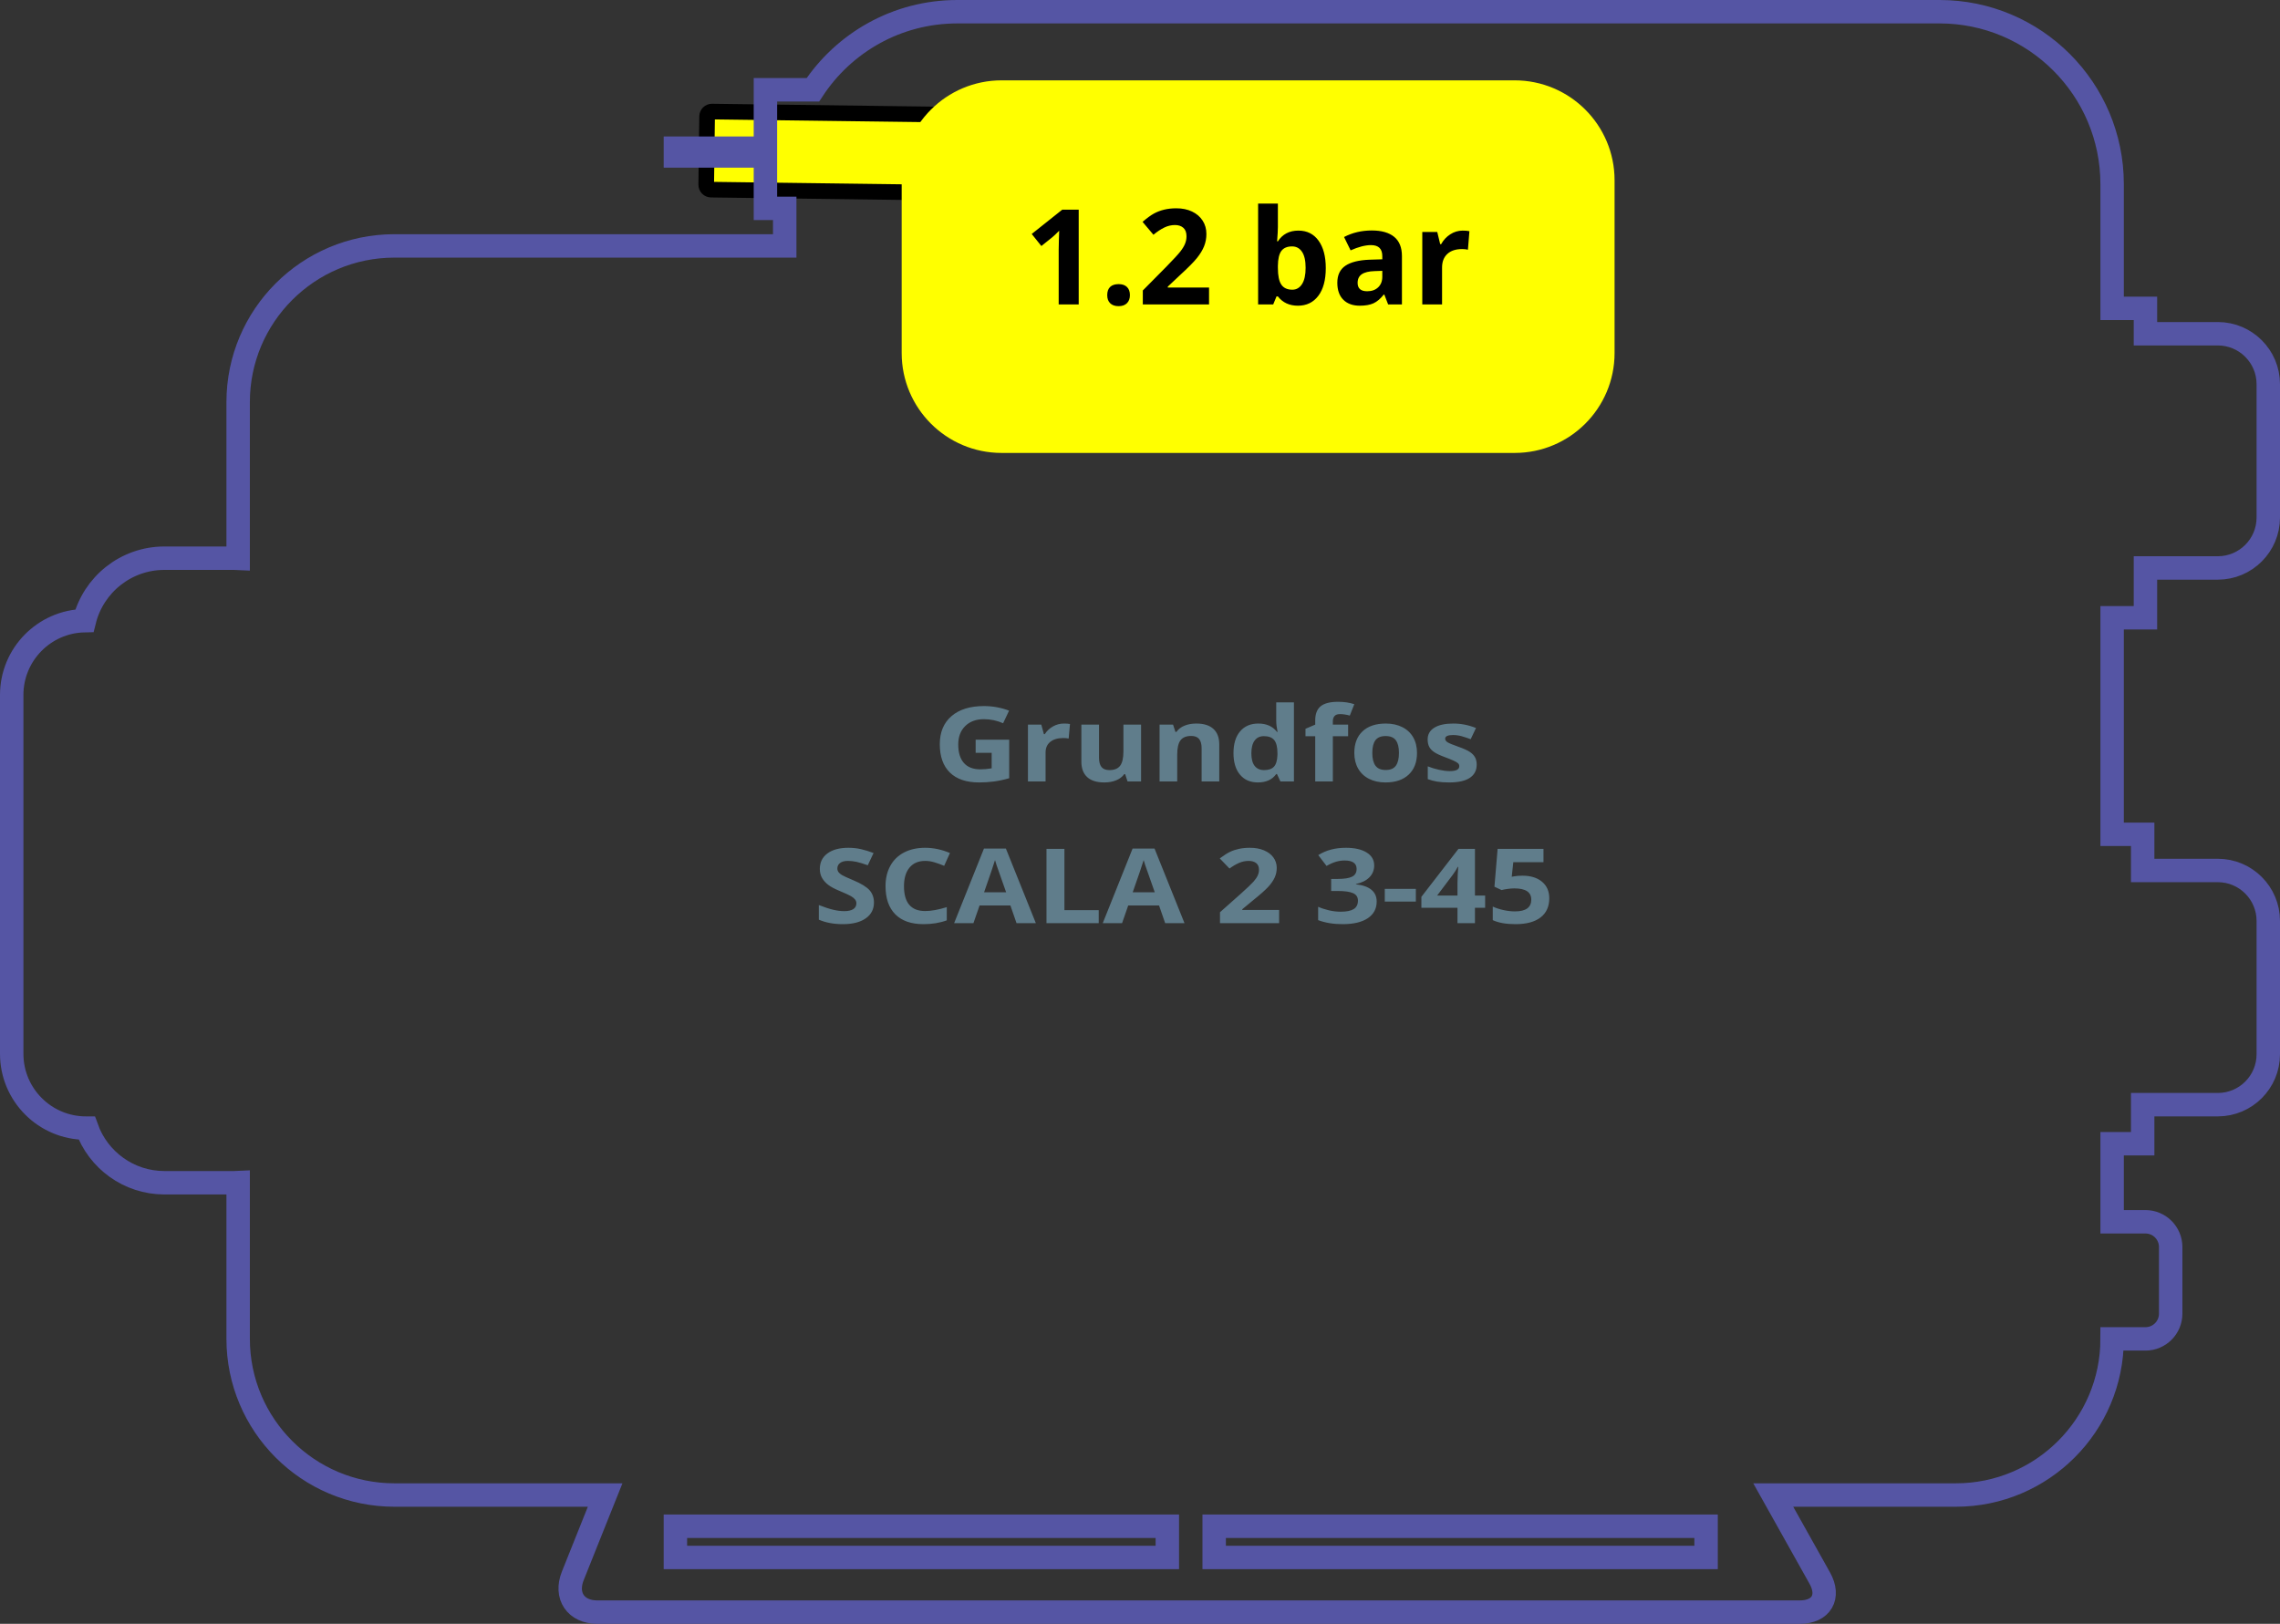 <?xml version="1.0" encoding="UTF-8" standalone="no"?><!-- Generator: Gravit.io --><svg xmlns="http://www.w3.org/2000/svg" xmlns:xlink="http://www.w3.org/1999/xlink" style="isolation:isolate" viewBox="-1.5 32.5 292 208" width="292pt" height="208pt"><rect x="-1.5" y="32.5" width="292" height="208" fill="#333333" stroke="none"/><path d=" M 89.694 46.792 L 120.442 47.191 C 120.788 47.195 121.065 47.48 121.06 47.825 L 120.947 56.572 C 120.942 56.918 120.658 57.194 120.313 57.19 L 89.564 56.791 C 89.218 56.786 88.941 56.502 88.946 56.156 L 89.059 47.409 C 89.064 47.064 89.348 46.787 89.694 46.792 Z " fill="rgb(255,255,0)"/><mask id="_mask_QnRX3EELrVw4DfRUF4AtxD2gD1kPXY5z" x="-200%" y="-200%" width="400%" height="400%"><rect x="-200%" y="-200%" width="400%" height="400%" style="fill:white;"/><path d=" M 89.694 46.792 L 120.442 47.191 C 120.788 47.195 121.065 47.48 121.06 47.825 L 120.947 56.572 C 120.942 56.918 120.658 57.194 120.313 57.19 L 89.564 56.791 C 89.218 56.786 88.941 56.502 88.946 56.156 L 89.059 47.409 C 89.064 47.064 89.348 46.787 89.694 46.792 Z " fill="black" stroke="none"/></mask><path d=" M 89.694 46.792 L 120.442 47.191 C 120.788 47.195 121.065 47.48 121.06 47.825 L 120.947 56.572 C 120.942 56.918 120.658 57.194 120.313 57.19 L 89.564 56.791 C 89.218 56.786 88.941 56.502 88.946 56.156 L 89.059 47.409 C 89.064 47.064 89.348 46.787 89.694 46.792 Z " fill="none" mask="url(#_mask_QnRX3EELrVw4DfRUF4AtxD2gD1kPXY5z)" vector-effect="non-scaling-stroke" stroke-width="2" stroke="rgb(0,0,0)" stroke-linejoin="miter" stroke-linecap="square" stroke-miterlimit="2"/><path d=" M 89.694 46.792 L 120.442 47.191 C 120.788 47.195 121.065 47.48 121.06 47.825 L 120.947 56.572 C 120.942 56.918 120.658 57.194 120.313 57.19 L 89.564 56.791 C 89.218 56.786 88.941 56.502 88.946 56.156 L 89.059 47.409 C 89.064 47.064 89.348 46.787 89.694 46.792 Z " fill="none"/><g><path d=" M 85 228 L 148 228 L 148 232 L 85 232 L 85 228 L 85 228 Z  M 269 72 L 273.268 72 L 273.268 75.25 L 282.536 75.25 C 286.104 75.25 289 78.146 289 81.714 L 289 98.786 C 289 102.354 286.104 105.25 282.536 105.25 L 273.268 105.25 L 273.268 111.63 L 269 111.63 L 269 139.37 L 272.912 139.37 L 272.912 144 L 282.536 144 C 286.104 144 289 146.896 289 150.464 L 289 167.536 C 289 171.104 286.104 174 282.536 174 L 272.912 174 L 272.912 179 L 269 179 L 269 189 L 273.268 189 C 275.052 189 276.5 190.448 276.5 192.232 L 276.5 200.768 C 276.5 202.552 275.052 204 273.268 204 L 269 204 C 268.996 215.039 260.033 224 248.993 224 L 225.6 224 L 231.554 234.633 C 232.904 237.043 231.757 239 228.995 239 L 75.005 239 C 72.243 239 70.833 236.918 71.859 234.353 L 76 224 L 49.007 224 C 37.965 224 29 215.035 29 203.993 L 29 183.986 C 28.816 183.995 28.631 184 28.445 184 L 19.555 184 C 14.977 184 11.075 181.079 9.615 177 L 9.514 177 C 4.263 177 0 172.737 0 167.486 L 0 121.514 C 0 116.331 4.153 112.111 9.311 112.003 C 10.453 107.409 14.609 104 19.555 104 L 28.445 104 C 28.631 104 28.816 104.005 29 104.014 L 29 84.007 C 29 72.965 37.965 64 49.007 64 L 99 64 L 99 59.19 L 96.528 59.19 L 96.528 52.478 L 85 52.478 L 85 51.478 L 96.528 51.478 L 96.528 44 L 102.607 44 C 106.556 37.979 113.366 34 121.098 34 L 246.902 34 C 259.098 34 269 43.902 269 56.098 L 269 72 L 269 72 Z  M 154 228 L 217 228 L 217 232 L 154 232 L 154 228 Z " fill-rule="evenodd" fill="none" vector-effect="non-scaling-stroke" stroke-width="3" stroke="rgb(85,85,164)" stroke-linejoin="miter" stroke-linecap="butt" stroke-miterlimit="4"/></g><mask id="_mask_zHFRaqTQrdS7FGifmyLDZtpxVK4Nj9cd" x="-200%" y="-200%" width="400%" height="400%"><rect x="-200%" y="-200%" width="400%" height="400%" style="fill:white;"/><path d=" M 126.772 46.792 L 192.484 46.792 C 197.337 46.792 201.278 50.732 201.278 55.585 L 201.278 77.723 C 201.278 82.577 197.337 86.517 192.484 86.517 L 126.772 86.517 C 121.918 86.517 117.978 82.577 117.978 77.723 L 117.978 55.585 C 117.978 50.732 121.918 46.792 126.772 46.792 Z " fill="black" stroke="none"/></mask><path d=" M 126.772 46.792 L 192.484 46.792 C 197.337 46.792 201.278 50.732 201.278 55.585 L 201.278 77.723 C 201.278 82.577 197.337 86.517 192.484 86.517 L 126.772 86.517 C 121.918 86.517 117.978 82.577 117.978 77.723 L 117.978 55.585 C 117.978 50.732 121.918 46.792 126.772 46.792 Z " fill="rgb(255,255,0)" mask="url(#_mask_zHFRaqTQrdS7FGifmyLDZtpxVK4Nj9cd)" vector-effect="non-scaling-stroke" stroke-width="8" stroke="rgb(255,255,0)" stroke-linejoin="miter" stroke-linecap="square" stroke-miterlimit="2"/><path d=" M 126.772 46.792 L 192.484 46.792 C 197.337 46.792 201.278 50.732 201.278 55.585 L 201.278 77.723 C 201.278 82.577 197.337 86.517 192.484 86.517 L 126.772 86.517 C 121.918 86.517 117.978 82.577 117.978 77.723 L 117.978 55.585 C 117.978 50.732 121.918 46.792 126.772 46.792 Z " fill="rgb(255,255,0)"/><path d=" M 136.65 59.357 L 136.65 71.492 L 134.086 71.492 L 134.086 64.47 L 134.11 63.316 L 134.152 62.054 L 134.152 62.054 Q 133.513 62.694 133.264 62.893 L 133.264 62.893 L 131.869 64.013 L 130.632 62.47 L 134.542 59.357 L 136.65 59.357 L 136.65 59.357 Z  M 140.303 70.305 L 140.303 70.305 L 140.303 70.305 Q 140.303 69.608 140.676 69.251 L 140.676 69.251 L 140.676 69.251 Q 141.05 68.894 141.764 68.894 L 141.764 68.894 L 141.764 68.894 Q 142.453 68.894 142.83 69.26 L 142.83 69.26 L 142.83 69.26 Q 143.208 69.625 143.208 70.305 L 143.208 70.305 L 143.208 70.305 Q 143.208 70.961 142.826 71.339 L 142.826 71.339 L 142.826 71.339 Q 142.444 71.717 141.764 71.717 L 141.764 71.717 L 141.764 71.717 Q 141.066 71.717 140.685 71.347 L 140.685 71.347 L 140.685 71.347 Q 140.303 70.978 140.303 70.305 Z  M 153.343 69.334 L 153.343 71.492 L 144.86 71.492 L 144.86 69.708 L 147.906 66.628 L 147.906 66.628 Q 149.259 65.242 149.674 64.707 L 149.674 64.707 L 149.674 64.707 Q 150.089 64.171 150.272 63.715 L 150.272 63.715 L 150.272 63.715 Q 150.455 63.258 150.455 62.768 L 150.455 62.768 L 150.455 62.768 Q 150.455 62.038 150.052 61.681 L 150.052 61.681 L 150.052 61.681 Q 149.649 61.324 148.977 61.324 L 148.977 61.324 L 148.977 61.324 Q 148.272 61.324 147.607 61.648 L 147.607 61.648 L 147.607 61.648 Q 146.943 61.971 146.221 62.569 L 146.221 62.569 L 144.827 60.917 L 144.827 60.917 Q 145.723 60.154 146.313 59.838 L 146.313 59.838 L 146.313 59.838 Q 146.902 59.523 147.599 59.353 L 147.599 59.353 L 147.599 59.353 Q 148.296 59.182 149.16 59.182 L 149.16 59.182 L 149.16 59.182 Q 150.297 59.182 151.169 59.597 L 151.169 59.597 L 151.169 59.597 Q 152.04 60.012 152.522 60.76 L 152.522 60.76 L 152.522 60.76 Q 153.003 61.507 153.003 62.47 L 153.003 62.47 L 153.003 62.47 Q 153.003 63.308 152.708 64.043 L 152.708 64.043 L 152.708 64.043 Q 152.414 64.777 151.795 65.549 L 151.795 65.549 L 151.795 65.549 Q 151.177 66.321 149.616 67.749 L 149.616 67.749 L 148.056 69.218 L 148.056 69.334 L 153.343 69.334 L 153.343 69.334 Z  M 164.79 62.038 L 164.79 62.038 L 164.79 62.038 Q 166.434 62.038 167.363 63.32 L 167.363 63.32 L 167.363 63.32 Q 168.293 64.603 168.293 66.836 L 168.293 66.836 L 168.293 66.836 Q 168.293 69.135 167.334 70.397 L 167.334 70.397 L 167.334 70.397 Q 166.376 71.658 164.724 71.658 L 164.724 71.658 L 164.724 71.658 Q 163.088 71.658 162.159 70.471 L 162.159 70.471 L 161.984 70.471 L 161.561 71.492 L 159.627 71.492 L 159.627 58.576 L 162.159 58.576 L 162.159 61.581 L 162.159 61.581 Q 162.159 62.154 162.059 63.416 L 162.059 63.416 L 162.159 63.416 L 162.159 63.416 Q 163.047 62.038 164.79 62.038 Z  M 163.977 64.063 L 163.977 64.063 L 163.977 64.063 Q 163.039 64.063 162.607 64.64 L 162.607 64.64 L 162.607 64.64 Q 162.175 65.217 162.159 66.545 L 162.159 66.545 L 162.159 66.819 L 162.159 66.819 Q 162.159 68.313 162.603 68.961 L 162.603 68.961 L 162.603 68.961 Q 163.047 69.608 164.01 69.608 L 164.01 69.608 L 164.01 69.608 Q 164.79 69.608 165.251 68.89 L 165.251 68.89 L 165.251 68.89 Q 165.711 68.172 165.711 66.803 L 165.711 66.803 L 165.711 66.803 Q 165.711 65.433 165.247 64.748 L 165.247 64.748 L 165.247 64.748 Q 164.782 64.063 163.977 64.063 Z  M 178.046 71.492 L 176.278 71.492 L 175.789 70.231 L 175.722 70.231 L 175.722 70.231 Q 175.083 71.036 174.407 71.347 L 174.407 71.347 L 174.407 71.347 Q 173.73 71.658 172.643 71.658 L 172.643 71.658 L 172.643 71.658 Q 171.306 71.658 170.538 70.895 L 170.538 70.895 L 170.538 70.895 Q 169.771 70.131 169.771 68.72 L 169.771 68.72 L 169.771 68.72 Q 169.771 67.242 170.804 66.541 L 170.804 66.541 L 170.804 66.541 Q 171.837 65.84 173.921 65.765 L 173.921 65.765 L 175.531 65.715 L 175.531 65.308 L 175.531 65.308 Q 175.531 63.897 174.087 63.897 L 174.087 63.897 L 174.087 63.897 Q 172.975 63.897 171.472 64.57 L 171.472 64.57 L 170.634 62.86 L 170.634 62.86 Q 172.236 62.021 174.187 62.021 L 174.187 62.021 L 174.187 62.021 Q 176.054 62.021 177.05 62.835 L 177.05 62.835 L 177.05 62.835 Q 178.046 63.648 178.046 65.308 L 178.046 65.308 L 178.046 71.492 L 178.046 71.492 Z  M 175.531 67.956 L 175.531 67.193 L 174.552 67.226 L 174.552 67.226 Q 173.448 67.259 172.908 67.624 L 172.908 67.624 L 172.908 67.624 Q 172.369 67.99 172.369 68.737 L 172.369 68.737 L 172.369 68.737 Q 172.369 69.807 173.597 69.807 L 173.597 69.807 L 173.597 69.807 Q 174.477 69.807 175.004 69.301 L 175.004 69.301 L 175.004 69.301 Q 175.531 68.795 175.531 67.956 L 175.531 67.956 L 175.531 67.956 Z  M 185.833 62.038 L 185.833 62.038 L 185.833 62.038 Q 186.347 62.038 186.688 62.113 L 186.688 62.113 L 186.497 64.487 L 186.497 64.487 Q 186.19 64.404 185.75 64.404 L 185.75 64.404 L 185.75 64.404 Q 184.538 64.404 183.861 65.026 L 183.861 65.026 L 183.861 65.026 Q 183.185 65.649 183.185 66.769 L 183.185 66.769 L 183.185 71.492 L 180.653 71.492 L 180.653 62.212 L 182.57 62.212 L 182.944 63.773 L 183.068 63.773 L 183.068 63.773 Q 183.5 62.992 184.235 62.515 L 184.235 62.515 L 184.235 62.515 Q 184.969 62.038 185.833 62.038 Z " fill-rule="evenodd" fill="rgb(0,0,0)"/><path d=" M 123.452 128.93 L 123.452 127.25 L 127.748 127.25 L 127.748 132.184 L 127.748 132.184 Q 126.704 132.483 125.782 132.604 L 125.782 132.604 L 125.782 132.604 Q 124.859 132.724 123.896 132.724 L 123.896 132.724 L 123.896 132.724 Q 121.445 132.724 120.152 131.458 L 120.152 131.458 L 120.152 131.458 Q 118.859 130.192 118.859 127.823 L 118.859 127.823 L 118.859 127.823 Q 118.859 125.519 120.359 124.23 L 120.359 124.23 L 120.359 124.23 Q 121.859 122.941 124.519 122.941 L 124.519 122.941 L 124.519 122.941 Q 126.185 122.941 127.733 123.527 L 127.733 123.527 L 126.97 125.141 L 126.97 125.141 Q 125.785 124.621 124.504 124.621 L 124.504 124.621 L 124.504 124.621 Q 123.015 124.621 122.119 125.499 L 122.119 125.499 L 122.119 125.499 Q 121.222 126.378 121.222 127.862 L 121.222 127.862 L 121.222 127.862 Q 121.222 129.411 121.945 130.228 L 121.945 130.228 L 121.945 130.228 Q 122.667 131.045 124.045 131.045 L 124.045 131.045 L 124.045 131.045 Q 124.763 131.045 125.504 130.915 L 125.504 130.915 L 125.504 128.93 L 123.452 128.93 L 123.452 128.93 Z  M 134.77 125.18 L 134.77 125.18 L 134.77 125.18 Q 135.229 125.18 135.533 125.239 L 135.533 125.239 L 135.363 127.101 L 135.363 127.101 Q 135.089 127.035 134.696 127.035 L 134.696 127.035 L 134.696 127.035 Q 133.615 127.035 133.011 127.524 L 133.011 127.524 L 133.011 127.524 Q 132.407 128.012 132.407 128.89 L 132.407 128.89 L 132.407 132.594 L 130.148 132.594 L 130.148 125.317 L 131.859 125.317 L 132.192 126.541 L 132.304 126.541 L 132.304 126.541 Q 132.689 125.929 133.344 125.555 L 133.344 125.555 L 133.344 125.555 Q 134 125.18 134.77 125.18 Z  M 144.637 132.594 L 142.903 132.594 L 142.6 131.663 L 142.481 131.663 L 142.481 131.663 Q 142.118 132.171 141.452 132.448 L 141.452 132.448 L 141.452 132.448 Q 140.785 132.724 139.933 132.724 L 139.933 132.724 L 139.933 132.724 Q 138.474 132.724 137.733 132.037 L 137.733 132.037 L 137.733 132.037 Q 136.992 131.351 136.992 130.062 L 136.992 130.062 L 136.992 125.317 L 139.252 125.317 L 139.252 129.567 L 139.252 129.567 Q 139.252 130.355 139.57 130.749 L 139.57 130.749 L 139.57 130.749 Q 139.889 131.143 140.585 131.143 L 140.585 131.143 L 140.585 131.143 Q 141.533 131.143 141.955 130.586 L 141.955 130.586 L 141.955 130.586 Q 142.377 130.03 142.377 128.741 L 142.377 128.741 L 142.377 125.317 L 144.637 125.317 L 144.637 132.594 L 144.637 132.594 Z  M 154.651 127.849 L 154.651 132.594 L 152.392 132.594 L 152.392 128.344 L 152.392 128.344 Q 152.392 127.556 152.073 127.162 L 152.073 127.162 L 152.073 127.162 Q 151.755 126.769 151.059 126.769 L 151.059 126.769 L 151.059 126.769 Q 150.111 126.769 149.688 127.325 L 149.688 127.325 L 149.688 127.325 Q 149.266 127.882 149.266 129.17 L 149.266 129.17 L 149.266 132.594 L 147.007 132.594 L 147.007 125.317 L 148.733 125.317 L 149.037 126.248 L 149.162 126.248 L 149.162 126.248 Q 149.54 125.721 150.203 125.451 L 150.203 125.451 L 150.203 125.451 Q 150.866 125.18 151.711 125.18 L 151.711 125.18 L 151.711 125.18 Q 153.155 125.18 153.903 125.867 L 153.903 125.867 L 153.903 125.867 Q 154.651 126.554 154.651 127.849 L 154.651 127.849 L 154.651 127.849 Z  M 159.599 132.724 L 159.599 132.724 L 159.599 132.724 Q 158.14 132.724 157.307 131.728 L 157.307 131.728 L 157.307 131.728 Q 156.473 130.732 156.473 128.969 L 156.473 128.969 L 156.473 128.969 Q 156.473 127.179 157.321 126.18 L 157.321 126.18 L 157.321 126.18 Q 158.17 125.18 159.658 125.18 L 159.658 125.18 L 159.658 125.18 Q 161.221 125.18 162.044 126.248 L 162.044 126.248 L 162.118 126.248 L 162.118 126.248 Q 161.947 125.434 161.947 124.796 L 161.947 124.796 L 161.947 122.466 L 164.214 122.466 L 164.214 132.594 L 162.481 132.594 L 162.044 131.65 L 161.947 131.65 L 161.947 131.65 Q 161.177 132.724 159.599 132.724 Z  M 160.392 131.143 L 160.392 131.143 L 160.392 131.143 Q 161.258 131.143 161.662 130.7 L 161.662 130.7 L 161.662 130.7 Q 162.066 130.257 162.103 129.196 L 162.103 129.196 L 162.103 128.982 L 162.103 128.982 Q 162.103 127.81 161.692 127.302 L 161.692 127.302 L 161.692 127.302 Q 161.281 126.795 160.355 126.795 L 160.355 126.795 L 160.355 126.795 Q 159.599 126.795 159.181 127.358 L 159.181 127.358 L 159.181 127.358 Q 158.762 127.921 158.762 128.995 L 158.762 128.995 L 158.762 128.995 Q 158.762 130.069 159.184 130.606 L 159.184 130.606 L 159.184 130.606 Q 159.607 131.143 160.392 131.143 Z  M 171.154 125.317 L 171.154 126.808 L 169.199 126.808 L 169.199 132.594 L 166.94 132.594 L 166.94 126.808 L 165.695 126.808 L 165.695 125.851 L 166.94 125.317 L 166.94 124.783 L 166.94 124.783 Q 166.94 123.54 167.636 122.968 L 167.636 122.968 L 167.636 122.968 Q 168.332 122.395 169.866 122.395 L 169.866 122.395 L 169.866 122.395 Q 171.036 122.395 171.947 122.701 L 171.947 122.701 L 171.369 124.159 L 171.369 124.159 Q 170.688 123.97 170.11 123.97 L 170.11 123.97 L 170.11 123.97 Q 169.629 123.97 169.414 124.22 L 169.414 124.22 L 169.414 124.22 Q 169.199 124.471 169.199 124.862 L 169.199 124.862 L 169.199 125.317 L 171.154 125.317 L 171.154 125.317 Z  M 174.251 128.943 L 174.251 128.943 L 174.251 128.943 Q 174.251 130.023 174.654 130.576 L 174.654 130.576 L 174.654 130.576 Q 175.058 131.13 175.969 131.13 L 175.969 131.13 L 175.969 131.13 Q 176.873 131.13 177.269 130.58 L 177.269 130.58 L 177.269 130.58 Q 177.665 130.03 177.665 128.943 L 177.665 128.943 L 177.665 128.943 Q 177.665 127.862 177.265 127.322 L 177.265 127.322 L 177.265 127.322 Q 176.865 126.782 175.954 126.782 L 175.954 126.782 L 175.954 126.782 Q 175.051 126.782 174.651 127.319 L 174.651 127.319 L 174.651 127.319 Q 174.251 127.856 174.251 128.943 Z  M 179.976 128.943 L 179.976 128.943 L 179.976 128.943 Q 179.976 130.719 178.91 131.722 L 178.91 131.722 L 178.91 131.722 Q 177.843 132.724 175.94 132.724 L 175.94 132.724 L 175.94 132.724 Q 174.747 132.724 173.836 132.265 L 173.836 132.265 L 173.836 132.265 Q 172.925 131.806 172.436 130.947 L 172.436 130.947 L 172.436 130.947 Q 171.947 130.088 171.947 128.943 L 171.947 128.943 L 171.947 128.943 Q 171.947 127.159 173.006 126.17 L 173.006 126.17 L 173.006 126.17 Q 174.066 125.18 175.984 125.18 L 175.984 125.18 L 175.984 125.18 Q 177.177 125.18 178.088 125.636 L 178.088 125.636 L 178.088 125.636 Q 178.999 126.092 179.488 126.944 L 179.488 126.944 L 179.488 126.944 Q 179.976 127.797 179.976 128.943 Z  M 187.621 130.433 L 187.621 130.433 L 187.621 130.433 Q 187.621 131.553 186.736 132.138 L 186.736 132.138 L 186.736 132.138 Q 185.85 132.724 184.087 132.724 L 184.087 132.724 L 184.087 132.724 Q 183.184 132.724 182.547 132.617 L 182.547 132.617 L 182.547 132.617 Q 181.91 132.509 181.354 132.301 L 181.354 132.301 L 181.354 130.661 L 181.354 130.661 Q 181.984 130.921 182.773 131.097 L 182.773 131.097 L 182.773 131.097 Q 183.562 131.273 184.162 131.273 L 184.162 131.273 L 184.162 131.273 Q 185.391 131.273 185.391 130.648 L 185.391 130.648 L 185.391 130.648 Q 185.391 130.414 185.228 130.267 L 185.228 130.267 L 185.228 130.267 Q 185.065 130.121 184.665 129.935 L 184.665 129.935 L 184.665 129.935 Q 184.265 129.75 183.599 129.502 L 183.599 129.502 L 183.599 129.502 Q 182.643 129.151 182.195 128.851 L 182.195 128.851 L 182.195 128.851 Q 181.747 128.552 181.543 128.165 L 181.543 128.165 L 181.543 128.165 Q 181.339 127.777 181.339 127.211 L 181.339 127.211 L 181.339 127.211 Q 181.339 126.241 182.195 125.711 L 182.195 125.711 L 182.195 125.711 Q 183.05 125.18 184.621 125.18 L 184.621 125.18 L 184.621 125.18 Q 186.117 125.18 187.532 125.753 L 187.532 125.753 L 186.85 127.185 L 186.85 127.185 Q 186.228 126.951 185.687 126.801 L 185.687 126.801 L 185.687 126.801 Q 185.147 126.651 184.584 126.651 L 184.584 126.651 L 184.584 126.651 Q 183.584 126.651 183.584 127.127 L 183.584 127.127 L 183.584 127.127 Q 183.584 127.393 183.906 127.589 L 183.906 127.589 L 183.906 127.589 Q 184.228 127.784 185.317 128.168 L 185.317 128.168 L 185.317 128.168 Q 186.287 128.513 186.739 128.812 L 186.739 128.812 L 186.739 128.812 Q 187.191 129.112 187.406 129.502 L 187.406 129.502 L 187.406 129.502 Q 187.621 129.893 187.621 130.433 Z " fill-rule="evenodd" fill="rgb(96,125,139)"/><path d=" M 110.428 148.104 L 110.428 148.104 L 110.428 148.104 Q 110.428 149.393 109.373 150.135 L 109.373 150.135 L 109.373 150.135 Q 108.317 150.877 106.436 150.877 L 106.436 150.877 L 106.436 150.877 Q 104.703 150.877 103.369 150.304 L 103.369 150.304 L 103.369 148.43 L 103.369 148.43 Q 104.466 148.859 105.225 149.035 L 105.225 149.035 L 105.225 149.035 Q 105.984 149.211 106.614 149.211 L 106.614 149.211 L 106.614 149.211 Q 107.369 149.211 107.773 148.957 L 107.773 148.957 L 107.773 148.957 Q 108.177 148.703 108.177 148.202 L 108.177 148.202 L 108.177 148.202 Q 108.177 147.922 107.999 147.704 L 107.999 147.704 L 107.999 147.704 Q 107.821 147.486 107.477 147.284 L 107.477 147.284 L 107.477 147.284 Q 107.132 147.083 106.073 146.64 L 106.073 146.64 L 106.073 146.64 Q 105.08 146.23 104.584 145.852 L 104.584 145.852 L 104.584 145.852 Q 104.088 145.475 103.791 144.974 L 103.791 144.974 L 103.791 144.974 Q 103.495 144.473 103.495 143.802 L 103.495 143.802 L 103.495 143.802 Q 103.495 142.539 104.469 141.817 L 104.469 141.817 L 104.469 141.817 Q 105.443 141.094 107.162 141.094 L 107.162 141.094 L 107.162 141.094 Q 108.006 141.094 108.773 141.27 L 108.773 141.27 L 108.773 141.27 Q 109.539 141.446 110.377 141.765 L 110.377 141.765 L 109.636 143.334 L 109.636 143.334 Q 108.769 143.021 108.202 142.897 L 108.202 142.897 L 108.202 142.897 Q 107.636 142.774 107.088 142.774 L 107.088 142.774 L 107.088 142.774 Q 106.436 142.774 106.088 143.041 L 106.088 143.041 L 106.088 143.041 Q 105.74 143.307 105.74 143.737 L 105.74 143.737 L 105.74 143.737 Q 105.74 144.004 105.88 144.202 L 105.88 144.202 L 105.88 144.202 Q 106.021 144.401 106.328 144.586 L 106.328 144.586 L 106.328 144.586 Q 106.636 144.772 107.784 145.254 L 107.784 145.254 L 107.784 145.254 Q 109.302 145.891 109.865 146.533 L 109.865 146.533 L 109.865 146.533 Q 110.428 147.174 110.428 148.104 Z  M 116.991 142.774 L 116.991 142.774 L 116.991 142.774 Q 115.695 142.774 114.984 143.63 L 114.984 143.63 L 114.984 143.63 Q 114.273 144.486 114.273 146.015 L 114.273 146.015 L 114.273 146.015 Q 114.273 149.198 116.991 149.198 L 116.991 149.198 L 116.991 149.198 Q 118.132 149.198 119.754 148.697 L 119.754 148.697 L 119.754 150.389 L 119.754 150.389 Q 118.421 150.877 116.776 150.877 L 116.776 150.877 L 116.776 150.877 Q 114.413 150.877 113.162 149.618 L 113.162 149.618 L 113.162 149.618 Q 111.91 148.358 111.91 146.002 L 111.91 146.002 L 111.91 146.002 Q 111.91 144.518 112.525 143.402 L 112.525 143.402 L 112.525 143.402 Q 113.139 142.286 114.291 141.69 L 114.291 141.69 L 114.291 141.69 Q 115.443 141.094 116.991 141.094 L 116.991 141.094 L 116.991 141.094 Q 118.569 141.094 120.161 141.765 L 120.161 141.765 L 119.421 143.405 L 119.421 143.405 Q 118.813 143.151 118.199 142.963 L 118.199 142.963 L 118.199 142.963 Q 117.584 142.774 116.991 142.774 Z  M 131.161 150.747 L 128.687 150.747 L 127.902 148.482 L 123.954 148.482 L 123.169 150.747 L 120.695 150.747 L 124.517 141.192 L 127.324 141.192 L 131.161 150.747 L 131.161 150.747 Z  M 124.532 146.79 L 127.354 146.79 L 127.354 146.79 Q 126.265 143.711 126.128 143.307 L 126.128 143.307 L 126.128 143.307 Q 125.991 142.904 125.932 142.67 L 125.932 142.67 L 125.932 142.67 Q 125.687 143.503 124.532 146.79 L 124.532 146.79 L 124.532 146.79 Z  M 139.213 150.747 L 132.524 150.747 L 132.524 141.231 L 134.82 141.231 L 134.82 149.081 L 139.213 149.081 L 139.213 150.747 L 139.213 150.747 Z  M 150.198 150.747 L 147.724 150.747 L 146.939 148.482 L 142.991 148.482 L 142.205 150.747 L 139.731 150.747 L 143.553 141.192 L 146.361 141.192 L 150.198 150.747 L 150.198 150.747 Z  M 143.568 146.79 L 146.39 146.79 L 146.39 146.79 Q 145.302 143.711 145.165 143.307 L 145.165 143.307 L 145.165 143.307 Q 145.028 142.904 144.968 142.67 L 144.968 142.67 L 144.968 142.67 Q 144.724 143.503 143.568 146.79 L 143.568 146.79 L 143.568 146.79 Z  M 162.316 149.055 L 162.316 150.747 L 154.746 150.747 L 154.746 149.348 L 157.464 146.933 L 157.464 146.933 Q 158.672 145.846 159.042 145.426 L 159.042 145.426 L 159.042 145.426 Q 159.412 145.006 159.575 144.648 L 159.575 144.648 L 159.575 144.648 Q 159.738 144.29 159.738 143.906 L 159.738 143.906 L 159.738 143.906 Q 159.738 143.334 159.379 143.054 L 159.379 143.054 L 159.379 143.054 Q 159.02 142.774 158.42 142.774 L 158.42 142.774 L 158.42 142.774 Q 157.79 142.774 157.198 143.028 L 157.198 143.028 L 157.198 143.028 Q 156.605 143.281 155.961 143.75 L 155.961 143.75 L 154.716 142.455 L 154.716 142.455 Q 155.516 141.856 156.042 141.609 L 156.042 141.609 L 156.042 141.609 Q 156.568 141.361 157.19 141.228 L 157.19 141.228 L 157.19 141.228 Q 157.812 141.094 158.583 141.094 L 158.583 141.094 L 158.583 141.094 Q 159.598 141.094 160.375 141.42 L 160.375 141.42 L 160.375 141.42 Q 161.153 141.745 161.583 142.331 L 161.583 142.331 L 161.583 142.331 Q 162.012 142.917 162.012 143.672 L 162.012 143.672 L 162.012 143.672 Q 162.012 144.329 161.749 144.905 L 161.749 144.905 L 161.749 144.905 Q 161.486 145.481 160.935 146.087 L 160.935 146.087 L 160.935 146.087 Q 160.383 146.692 158.99 147.812 L 158.99 147.812 L 157.598 148.964 L 157.598 149.055 L 162.316 149.055 L 162.316 149.055 Z  M 174.493 143.36 L 174.493 143.36 L 174.493 143.36 Q 174.493 144.251 173.879 144.876 L 173.879 144.876 L 173.879 144.876 Q 173.264 145.501 172.153 145.735 L 172.153 145.735 L 172.153 145.774 L 172.153 145.774 Q 173.464 145.917 174.138 146.474 L 174.138 146.474 L 174.138 146.474 Q 174.812 147.03 174.812 147.974 L 174.812 147.974 L 174.812 147.974 Q 174.812 149.348 173.679 150.112 L 173.679 150.112 L 173.679 150.112 Q 172.545 150.877 170.442 150.877 L 170.442 150.877 L 170.442 150.877 Q 168.679 150.877 167.316 150.363 L 167.316 150.363 L 167.316 148.651 L 167.316 148.651 Q 167.945 148.931 168.701 149.107 L 168.701 149.107 L 168.701 149.107 Q 169.457 149.283 170.197 149.283 L 170.197 149.283 L 170.197 149.283 Q 171.331 149.283 171.871 148.944 L 171.871 148.944 L 171.871 148.944 Q 172.412 148.606 172.412 147.857 L 172.412 147.857 L 172.412 147.857 Q 172.412 147.187 171.79 146.907 L 171.79 146.907 L 171.79 146.907 Q 171.168 146.627 169.805 146.627 L 169.805 146.627 L 168.982 146.627 L 168.982 145.084 L 169.82 145.084 L 169.82 145.084 Q 171.079 145.084 171.66 144.795 L 171.66 144.795 L 171.66 144.795 Q 172.242 144.505 172.242 143.802 L 172.242 143.802 L 172.242 143.802 Q 172.242 142.722 170.701 142.722 L 170.701 142.722 L 170.701 142.722 Q 170.168 142.722 169.616 142.878 L 169.616 142.878 L 169.616 142.878 Q 169.064 143.034 168.39 143.418 L 168.39 143.418 L 167.331 142.032 L 167.331 142.032 Q 168.812 141.094 170.864 141.094 L 170.864 141.094 L 170.864 141.094 Q 172.545 141.094 173.519 141.693 L 173.519 141.693 L 173.519 141.693 Q 174.493 142.292 174.493 143.36 Z  M 179.827 147.987 L 175.849 147.987 L 175.849 146.36 L 179.827 146.36 L 179.827 147.987 L 179.827 147.987 Z  M 188.701 147.213 L 188.701 148.775 L 187.397 148.775 L 187.397 150.747 L 185.16 150.747 L 185.16 148.775 L 180.538 148.775 L 180.538 147.375 L 185.286 141.231 L 187.397 141.231 L 187.397 147.213 L 188.701 147.213 L 188.701 147.213 Z  M 182.553 147.213 L 185.16 147.213 L 185.16 145.599 L 185.16 145.599 Q 185.16 145.195 185.197 144.427 L 185.197 144.427 L 185.197 144.427 Q 185.234 143.659 185.256 143.535 L 185.256 143.535 L 185.197 143.535 L 185.197 143.535 Q 184.923 144.069 184.538 144.577 L 184.538 144.577 L 182.553 147.213 L 182.553 147.213 Z  M 193.486 144.668 L 193.486 144.668 L 193.486 144.668 Q 195.056 144.668 195.986 145.442 L 195.986 145.442 L 195.986 145.442 Q 196.915 146.217 196.915 147.564 L 196.915 147.564 L 196.915 147.564 Q 196.915 149.159 195.797 150.018 L 195.797 150.018 L 195.797 150.018 Q 194.678 150.877 192.597 150.877 L 192.597 150.877 L 192.597 150.877 Q 190.789 150.877 189.678 150.363 L 189.678 150.363 L 189.678 148.625 L 189.678 148.625 Q 190.263 148.899 191.041 149.071 L 191.041 149.071 L 191.041 149.071 Q 191.819 149.243 192.515 149.243 L 192.515 149.243 L 192.515 149.243 Q 194.611 149.243 194.611 147.733 L 194.611 147.733 L 194.611 147.733 Q 194.611 146.295 192.441 146.295 L 192.441 146.295 L 192.441 146.295 Q 192.049 146.295 191.575 146.363 L 191.575 146.363 L 191.575 146.363 Q 191.1 146.432 190.804 146.51 L 190.804 146.51 L 189.893 146.08 L 190.3 141.231 L 196.174 141.231 L 196.174 142.936 L 192.308 142.936 L 192.108 144.804 L 192.367 144.759 L 192.367 144.759 Q 192.819 144.668 193.486 144.668 Z " fill-rule="evenodd" fill="rgb(96,125,139)"/></svg>